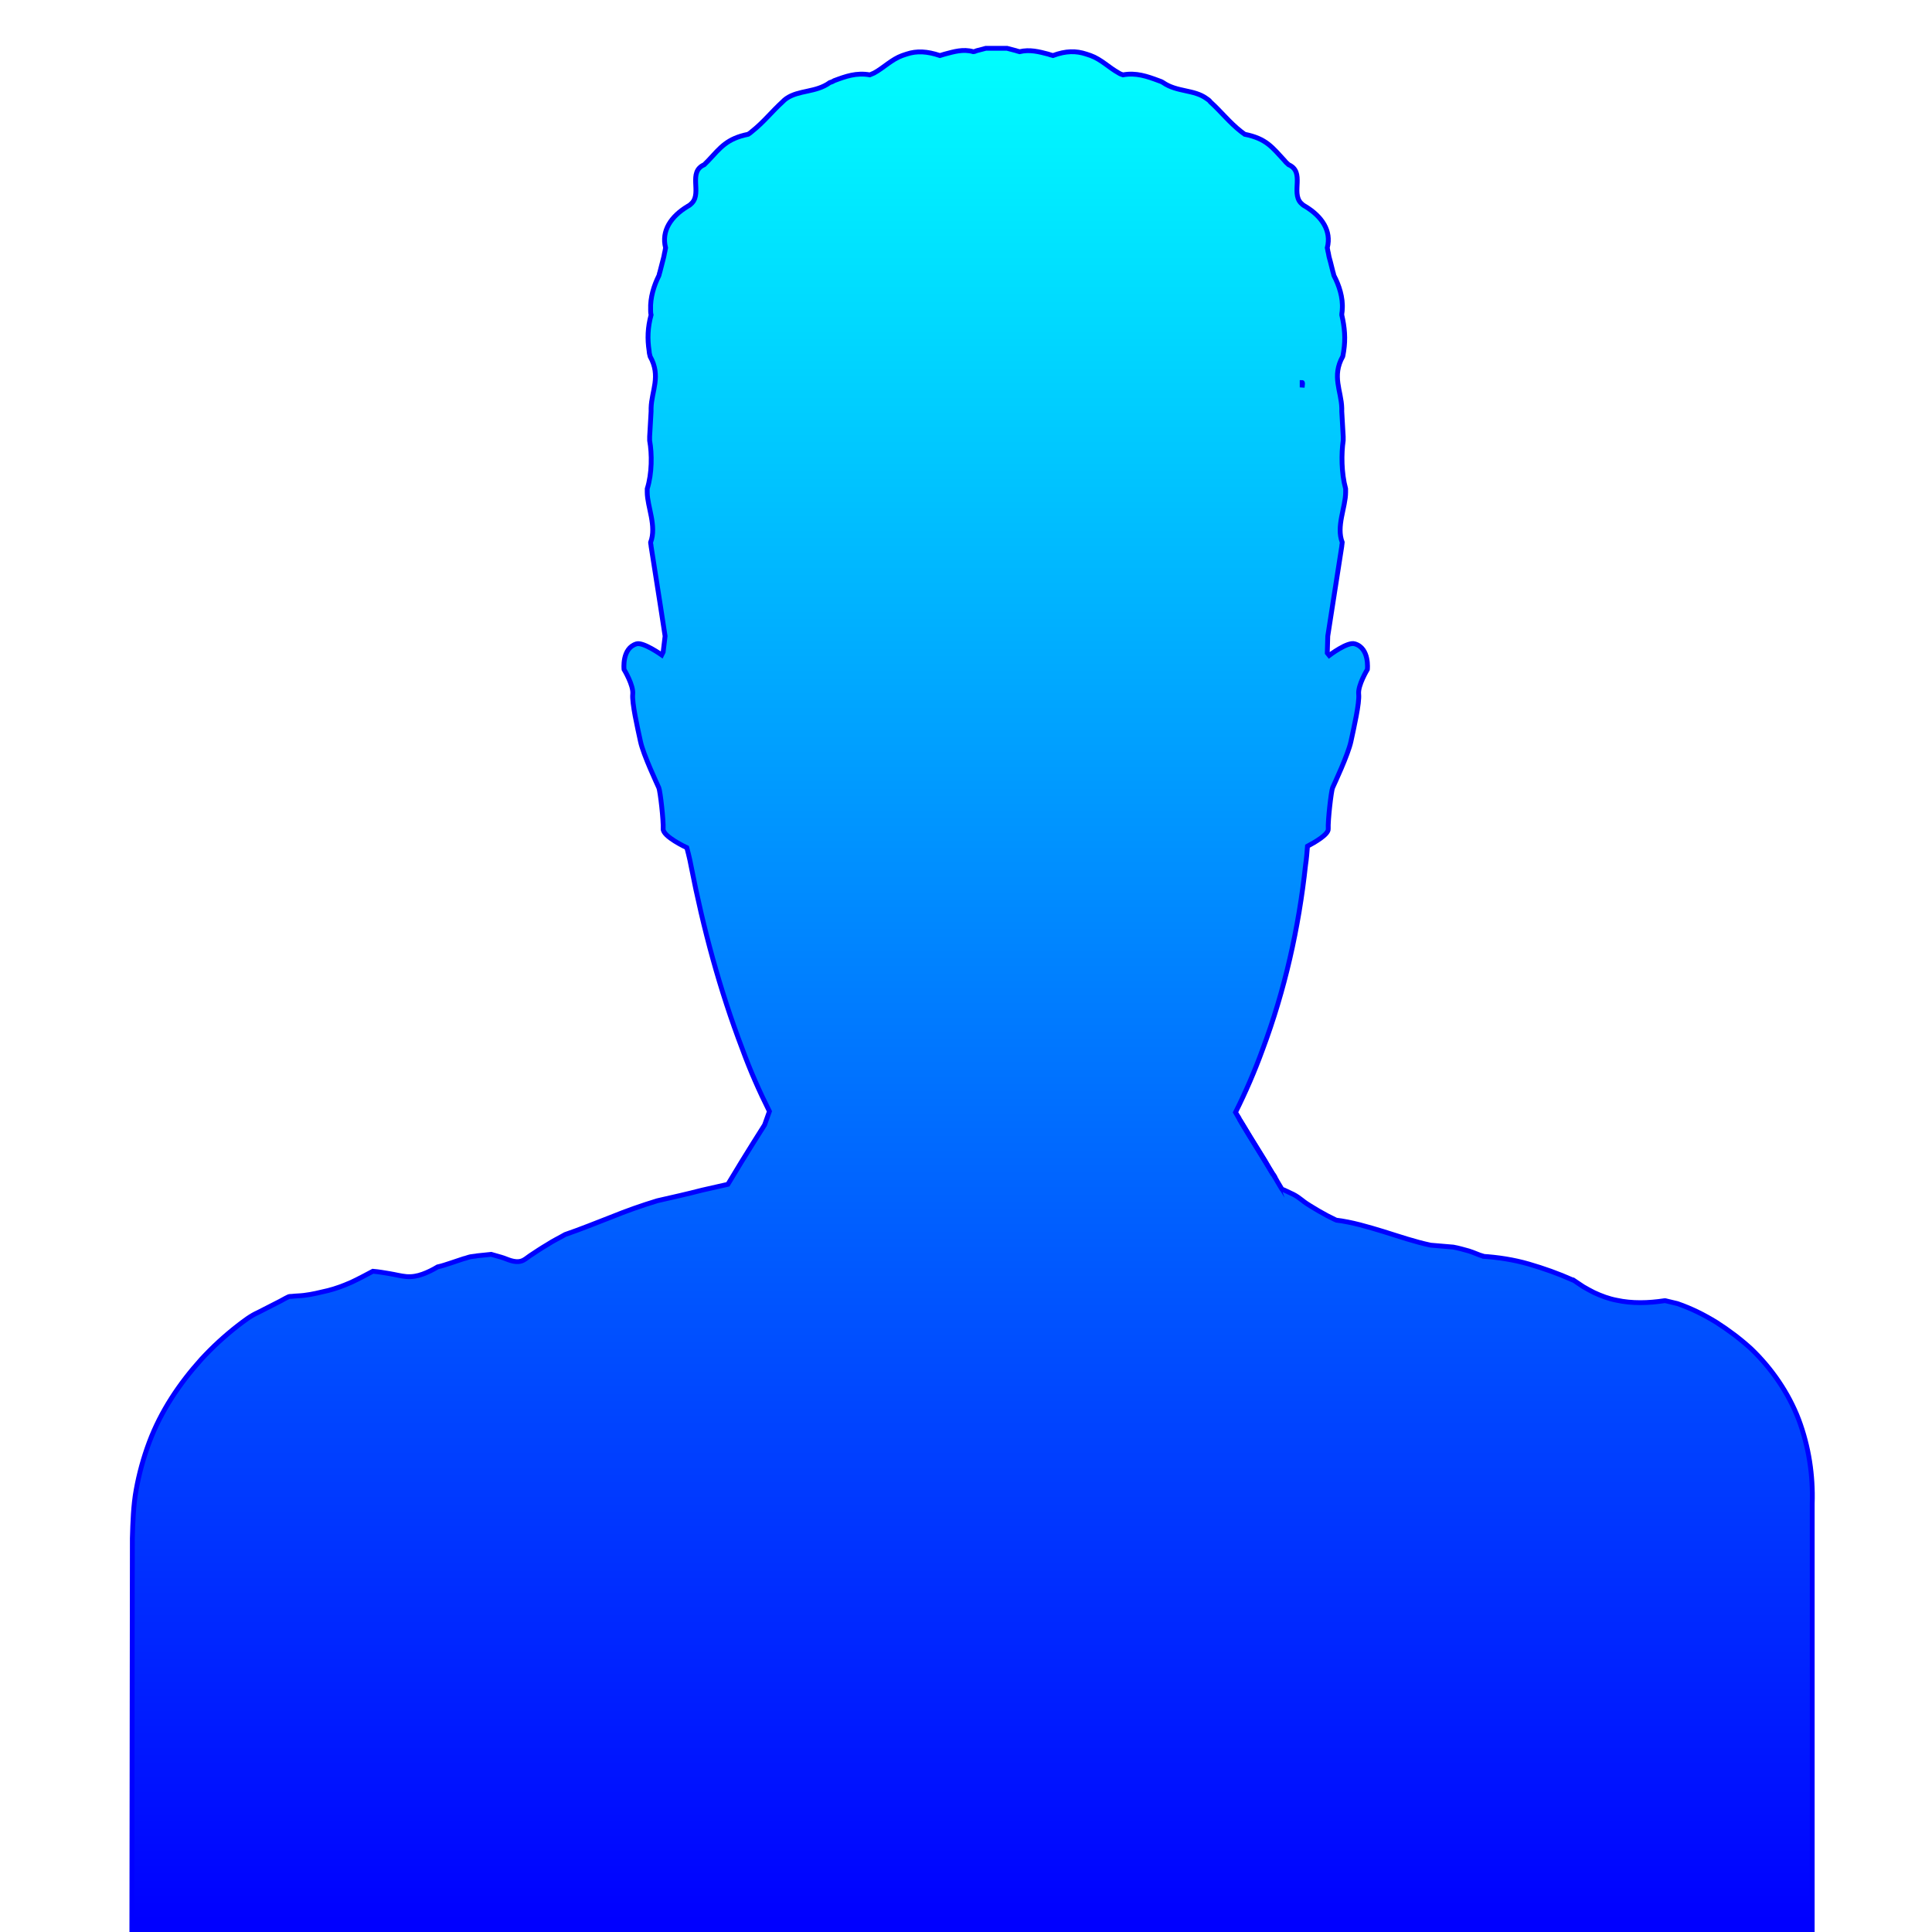 <?xml version="1.0" encoding="utf-8"?>
<!-- Generator: Adobe Illustrator 21.0.0, SVG Export Plug-In . SVG Version: 6.00 Build 0)  -->
<svg version="1.1" id="Camada_1" xmlns="http://www.w3.org/2000/svg" xmlns:xlink="http://www.w3.org/1999/xlink" x="0px" y="0px"
	 viewBox="0 0 400 400" style="enable-background:new 0 0 400 400;" xml:space="preserve">
<style type="text/css">
	.st0{display:none;}
	.st1{display:inline;fill:none;stroke:#1D1D1B;stroke-linecap:round;stroke-miterlimit:10;}
	.st2{display:inline;fill:none;stroke:#000000;stroke-miterlimit:10;}
	.st3{display:none;opacity:0.23;enable-background:new    ;}
	.st4{display:inline;}
	.st5{clip-path:url(#SVGID_2_);}
	.st6{display:none;fill:#D4463C;}
	.st7{display:inline;fill:#CCCCCC;}
	.st8{fill:#CCCCCC;}
	.st9{fill:#FFFFFF;}
	.st10{fill:#333333;}
	.st11{fill:#686F7E;}
	.st12{fill:none;stroke:#CCCCCC;stroke-linecap:round;stroke-miterlimit:10;}
	.st13{fill:#B3B3B3;}
	.st14{opacity:0.75;}
	.st15{fill:none;stroke:#000000;stroke-miterlimit:10;}
	.st16{clip-path:url(#SVGID_4_);}
	.st17{fill:#1A1A1A;}
	.st18{clip-path:url(#SVGID_6_);}
	.st19{fill:#1D1D1B;}
	.st20{opacity:0.28;}
	.st21{fill:none;}
	.st22{clip-path:url(#SVGID_9_);}
	.st23{fill:none;stroke:#FFFFFF;stroke-miterlimit:10;}
	.st24{fill:none;stroke:#000000;stroke-width:2;stroke-linejoin:round;stroke-miterlimit:10;}
	.st25{fill:url(#SVGID_10_);stroke:#0000FF;stroke-miterlimit:10;}
	.st26{fill:#333333;stroke:#0000FF;stroke-miterlimit:10;}
	.st27{display:inline;fill:url(#SVGID_11_);stroke:url(#SVGID_12_);stroke-miterlimit:10;}
</style>
<g>
	<linearGradient id="SVGID_2_" gradientUnits="userSpaceOnUse" x1="201.354" y1="8.333" x2="201.354" y2="397.763">
		<stop  offset="0" style="stop-color:#00FFFF"/>
		<stop  offset="1" style="stop-color:#0000FF"/>
	</linearGradient>
	<path style="fill:url(#SVGID_2_);stroke:#0000FF;stroke-miterlimit:10;" d="M372.4,293.9c-2.1-5.5-5.6-10.6-9.9-14.7
		c-2.2-2-4.6-3.8-7.1-5.4c-2.6-1.6-5.2-2.9-8.1-3.9l-2.5-0.6h-0.1h-0.1c-3.3,0.5-6.7,0.6-9.9-0.1c-1.6-0.3-3.2-0.9-4.7-1.6
		c-0.8-0.4-1.5-0.8-2.2-1.2c-0.7-0.5-1.4-0.9-2.1-1.4h-0.1c-2.9-1.3-6-2.4-9.1-3.3c-3.1-0.9-6.4-1.4-9.6-1.6h0.2c-1-0.3-2-0.8-3-1.1
		c-1.1-0.3-2.1-0.6-3.2-0.8l-4.7-0.4c-3.3-0.7-6.5-1.8-9.7-2.8c-3.3-1-6.6-2-10-2.4h0.1l-1.8-0.9c-0.6-0.3-1.2-0.7-1.8-1
		c-1.1-0.7-2.3-1.3-3.4-2.2c-0.5-0.4-1.2-0.9-1.8-1.2c-0.6-0.3-1.3-0.6-1.9-0.9c-0.2-0.1-0.3-0.1-0.5-0.2c-0.6-1-1.2-2-1.8-3.1
		c0.2,0.3,0.4,0.6,0.5,0.9c-3.5-5.7-6.8-11.1-6.8-11.1l-1.5-2.6c0,0,0,0,0,0l0.8,1.3l-0.8-1.3c2.1-4.2,4-8.6,5.6-13
		c4.6-12.3,7.5-25.2,8.9-38.2c0.2-1.3,0.3-2.6,0.4-3.9c1.3-0.7,4.4-2.4,4.3-3.6c-0.1-1.6,0.6-7.8,0.9-8.5s3.2-6.8,3.8-9.6
		c0.6-2.8,1.8-8,1.6-9.8s1.8-5.1,1.8-5.1s0.5-4.4-2.6-5.3c-1.5-0.5-5.3,2.4-5.3,2.4l-0.4-0.5l0.1-3.5c0,0,1.7-11,2.9-18.6
		c0-0.3,0.1-0.6,0.1-0.8c-1.3-3.3,0.7-7.3,0.7-10.4c0-0.2,0-0.5,0-0.7c-0.9-3.3-0.9-7.3-0.5-10c0-0.3,0-0.5,0-0.8
		c-0.1-1.8-0.2-3.6-0.3-5.2c0-0.3,0-0.5,0-0.7c-0.1-3.6-2.1-6.6,0.2-10.7c0.1-0.3,0.1-0.7,0.2-1.1c0.4-2.6,0.2-4.9-0.4-7.5
		c0-0.4,0.1-0.7,0.1-1.1c0.2-2.5-0.7-5.1-1.7-7c-0.1-0.2-0.1-0.5-0.2-0.7c-0.4-1.7-0.8-3.1-0.8-3.1s-0.1-0.4-0.2-1
		c-0.1-0.3-0.1-0.6-0.2-1c0.9-3.5-1.1-6.5-4.6-8.6c-0.4-0.2-0.7-0.5-0.9-0.7c-2-2.2,0.9-6.4-2.5-7.9c-0.3-0.3-0.6-0.5-0.8-0.8
		c-2.6-2.8-3.8-4.6-8.3-5.5c-0.3-0.2-0.5-0.4-0.8-0.6c-2.3-1.8-4-4-6.3-6.1c-0.2-0.3-0.5-0.5-0.8-0.7c-2.6-1.9-6.1-1.3-9-3.3
		c-0.3-0.2-0.6-0.3-0.9-0.4c-2.4-0.9-4.7-1.7-7.4-1.2c-0.3-0.1-0.6-0.2-0.9-0.4c-2-1.1-3.6-2.8-5.8-3.6c-0.3-0.1-0.6-0.2-0.9-0.3
		c-2.1-0.7-4.2-0.7-6.9,0.3c-0.4-0.1-0.7-0.2-1-0.3c-1.9-0.5-3.8-1-5.9-0.5c-0.3-0.1-0.5-0.1-0.7-0.2c-1.1-0.3-1.9-0.5-1.9-0.5h-4.4
		c0,0-0.8,0.2-1.9,0.5c-0.2,0.1-0.5,0.2-0.7,0.2c-2.1-0.6-4,0-5.9,0.5c-0.3,0.1-0.7,0.2-1,0.3c-2.7-0.9-4.8-1-6.9-0.3
		c-0.3,0.1-0.6,0.2-0.9,0.3c-2.2,0.8-3.8,2.5-5.8,3.6c-0.3,0.1-0.6,0.3-0.9,0.4c-2.8-0.5-5,0.3-7.4,1.2c-0.3,0.2-0.6,0.3-0.9,0.4
		c-2.9,2.1-6.4,1.5-9,3.3c-0.3,0.2-0.5,0.4-0.8,0.7c-2.2,2-3.9,4.2-6.3,6.1c-0.2,0.2-0.5,0.4-0.8,0.6c-4.4,0.9-5.7,2.7-8.3,5.5
		c-0.3,0.3-0.5,0.5-0.8,0.8c-3.4,1.5-0.5,5.7-2.5,7.9c-0.3,0.3-0.5,0.5-0.9,0.7c-3.5,2.1-5.5,5.1-4.6,8.6c-0.1,0.4-0.1,0.7-0.2,1
		c-0.1,0.6-0.2,1-0.2,1s-0.4,1.5-0.8,3.1c-0.1,0.2-0.1,0.5-0.2,0.7c-1,2-1.8,4.5-1.7,7c0,0.4,0,0.7,0.1,1.1
		c-0.7,2.6-0.8,4.9-0.4,7.5c0,0.3,0.1,0.7,0.2,1.1c2.3,4.1,0.3,7.1,0.2,10.7c0,0.2,0,0.5,0,0.7c-0.1,1.6-0.2,3.4-0.3,5.2
		c0,0.3,0,0.5,0,0.8c0.5,2.8,0.5,6.8-0.5,10c0,0.3,0,0.5,0,0.7c0,3,2,7,0.7,10.4c0,0.3,0.1,0.5,0.1,0.8c1.2,7.5,2.9,18.6,2.9,18.6
		l-0.4,3.3l-0.3,0.6c0,0-3.8-2.7-5.2-2.3c-3.1,0.9-2.6,5.3-2.6,5.3s2,3.3,1.8,5.1c-0.2,1.8,1,7,1.6,9.8c0.6,2.8,3.5,8.9,3.8,9.6
		c0.3,0.7,1,6.9,0.9,8.5c-0.1,1.6,4.9,3.9,4.9,3.9s0.6,2.2,0.9,3.9c2.5,12.8,5.9,25.5,10.6,37.8c1.6,4.4,3.5,8.7,5.6,12.9l-1,2.8
		c0,0-3.9,6.1-7.6,12.3l-5.3,1.2c-3.1,0.8-6.2,1.5-9.3,2.2c-3.3,1-6.4,2.1-9.6,3.4c-3.1,1.2-6.3,2.5-9.5,3.6
		c-1.2,0.7-2.5,1.3-3.7,2.1c-1.2,0.7-2.4,1.5-3.6,2.3c-0.6,0.4-1.1,0.9-1.8,1.1c-0.7,0.2-1.4,0.1-2.1-0.1s-1.3-0.5-2-0.7l-2.1-0.6
		l-2.9,0.3c-0.4,0.1-0.9,0.1-1.4,0.2c-0.5,0.1-0.9,0.3-1.4,0.4l-2.7,0.9c-0.9,0.3-1.8,0.6-2.7,0.8c-1,0.6-2,1.1-3.1,1.5
		c-1.1,0.4-2.2,0.6-3.4,0.5c-1.1-0.1-2.2-0.4-3.4-0.6s-2.3-0.4-3.5-0.5c-1.5,0.8-3,1.6-4.5,2.3c-1.6,0.7-3.2,1.3-4.8,1.7
		c-1.7,0.4-3.3,0.8-5,1c-0.8,0.1-1.7,0.1-2.5,0.2c-0.2,0-0.5,0-0.7,0.1l-0.6,0.3l-1.1,0.6l-4.5,2.3c-1.6,0.7-3,1.8-4.3,2.8
		c-2.7,2.1-5.2,4.4-7.5,6.9c-4.6,5.1-8.4,10.8-10.8,17.2c-1.2,3.2-2.1,6.5-2.7,9.8c-0.6,3.3-0.7,6.7-0.8,10.1l-0.1,81.3v0.2h0.2
		l347.3,0.2h0.4v-0.4v-70.8v-17.7C375.4,305.5,374.5,299.5,372.4,293.9z M269.6,79.2L269.6,79.2c0.1,0,0.1,0.3,0,1L269.6,79.2
		L269.6,79.2z"/>
	<path class="st26" d="M258.7,235.2l3.1,5c0.6,1,1.2,2,1.8,3c-0.6-0.9-1.1-1.9-1.7-2.9l-3.1-5c-0.5-0.8-1-1.7-1.5-2.5l-0.7-1.1
		l0.6,1C257.7,233.5,258.2,234.4,258.7,235.2z"/>
</g>
</svg>
